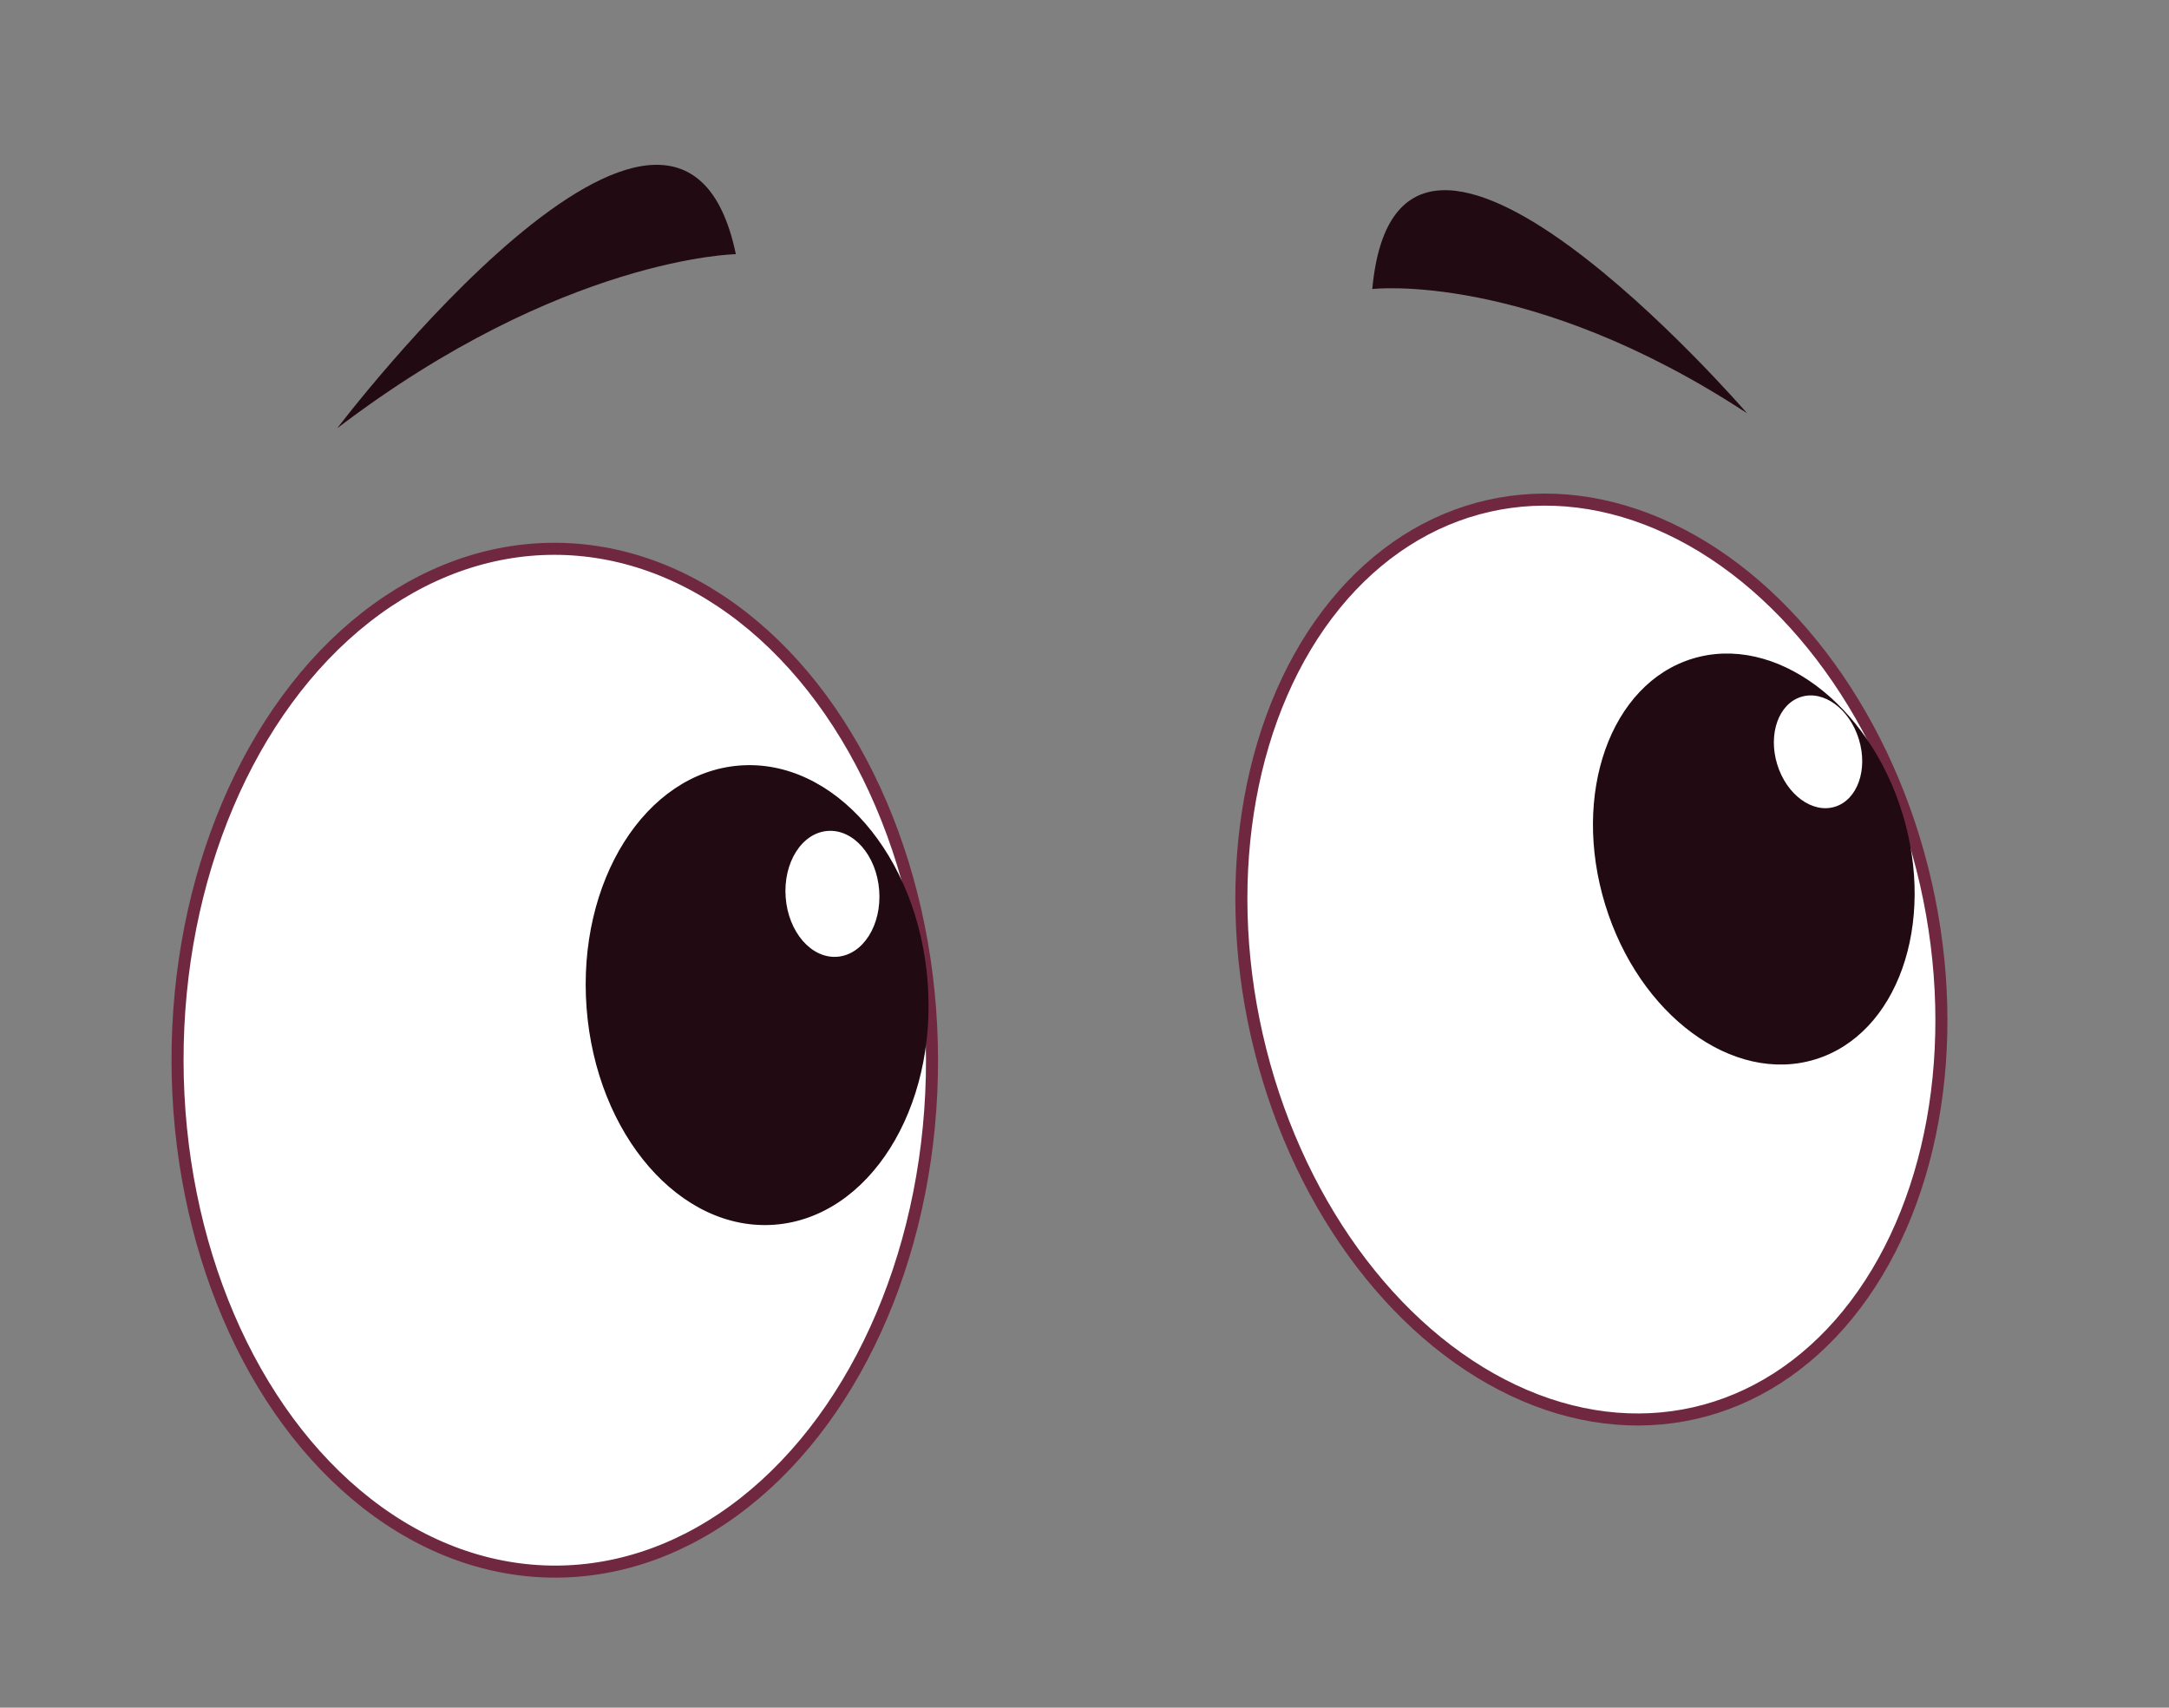 <svg id="e488e019-c128-4120-9b59-7a344d8ae4f3" data-name="Layer 1" xmlns="http://www.w3.org/2000/svg" width="135.06" height="106.35" viewBox="0 0 135.06 106.35">
  <rect x="0" y="0" width="135.06" height="106.35" fill="#808080" stroke="none"/>
  <defs>
    <style>
      .e07865d6-10a9-4471-ac49-b6349b828ce3, .e0917fe1-b688-49b9-b64a-53b501e56b8c {
        fill: #fff;
      }

      .e0917fe1-b688-49b9-b64a-53b501e56b8c {
        stroke: #702840;
        stroke-miterlimit: 10;
        stroke-width: 0.75px;
      }

      .a5c02ad5-5578-4341-a1ae-00f55a8b6c97 {
        fill: #210a11;
      }
    </style>
  </defs>
  <g>
    <g>
      <ellipse class="e0917fe1-b688-49b9-b64a-53b501e56b8c" cx="34.55" cy="66.03" rx="23.49" ry="31.85" transform="translate(-0.12 0.06) rotate(-0.1)"/>
      <ellipse class="a5c02ad5-5578-4341-a1ae-00f55a8b6c97" cx="47.14" cy="61.98" rx="10.65" ry="14.34" transform="translate(-4.55 3.74) rotate(-4.34)"/>
      <ellipse class="e07865d6-10a9-4471-ac49-b6349b828ce3" cx="51.83" cy="55.67" rx="2.92" ry="3.93" transform="translate(-4.06 4.08) rotate(-4.34)"/>
    </g>
    <g>
      <ellipse class="e0917fe1-b688-49b9-b64a-53b501e56b8c" cx="99.09" cy="59.77" rx="21.36" ry="28.97" transform="translate(-10.77 23.41) rotate(-12.79)"/>
      <ellipse class="a5c02ad5-5578-4341-a1ae-00f55a8b6c97" cx="109.21" cy="53.5" rx="9.68" ry="13.05" transform="translate(-10.88 34.31) rotate(-17.02)"/>
      <ellipse class="e07865d6-10a9-4471-ac49-b6349b828ce3" cx="113.21" cy="46.82" rx="2.66" ry="3.58" transform="translate(-8.75 35.19) rotate(-17.02)"/>
    </g>
    <path class="a5c02ad5-5578-4341-a1ae-00f55a8b6c97" d="M85.45,18s9.79-1.15,23.34,7.74C108.79,25.75,87.07.55,85.45,18Z"/>
    <path class="a5c02ad5-5578-4341-a1ae-00f55a8b6c97" d="M45.82,15.83S35,16,21,26.67C21,26.67,42.24-1.33,45.82,15.83Z"/>
  </g>
</svg>

